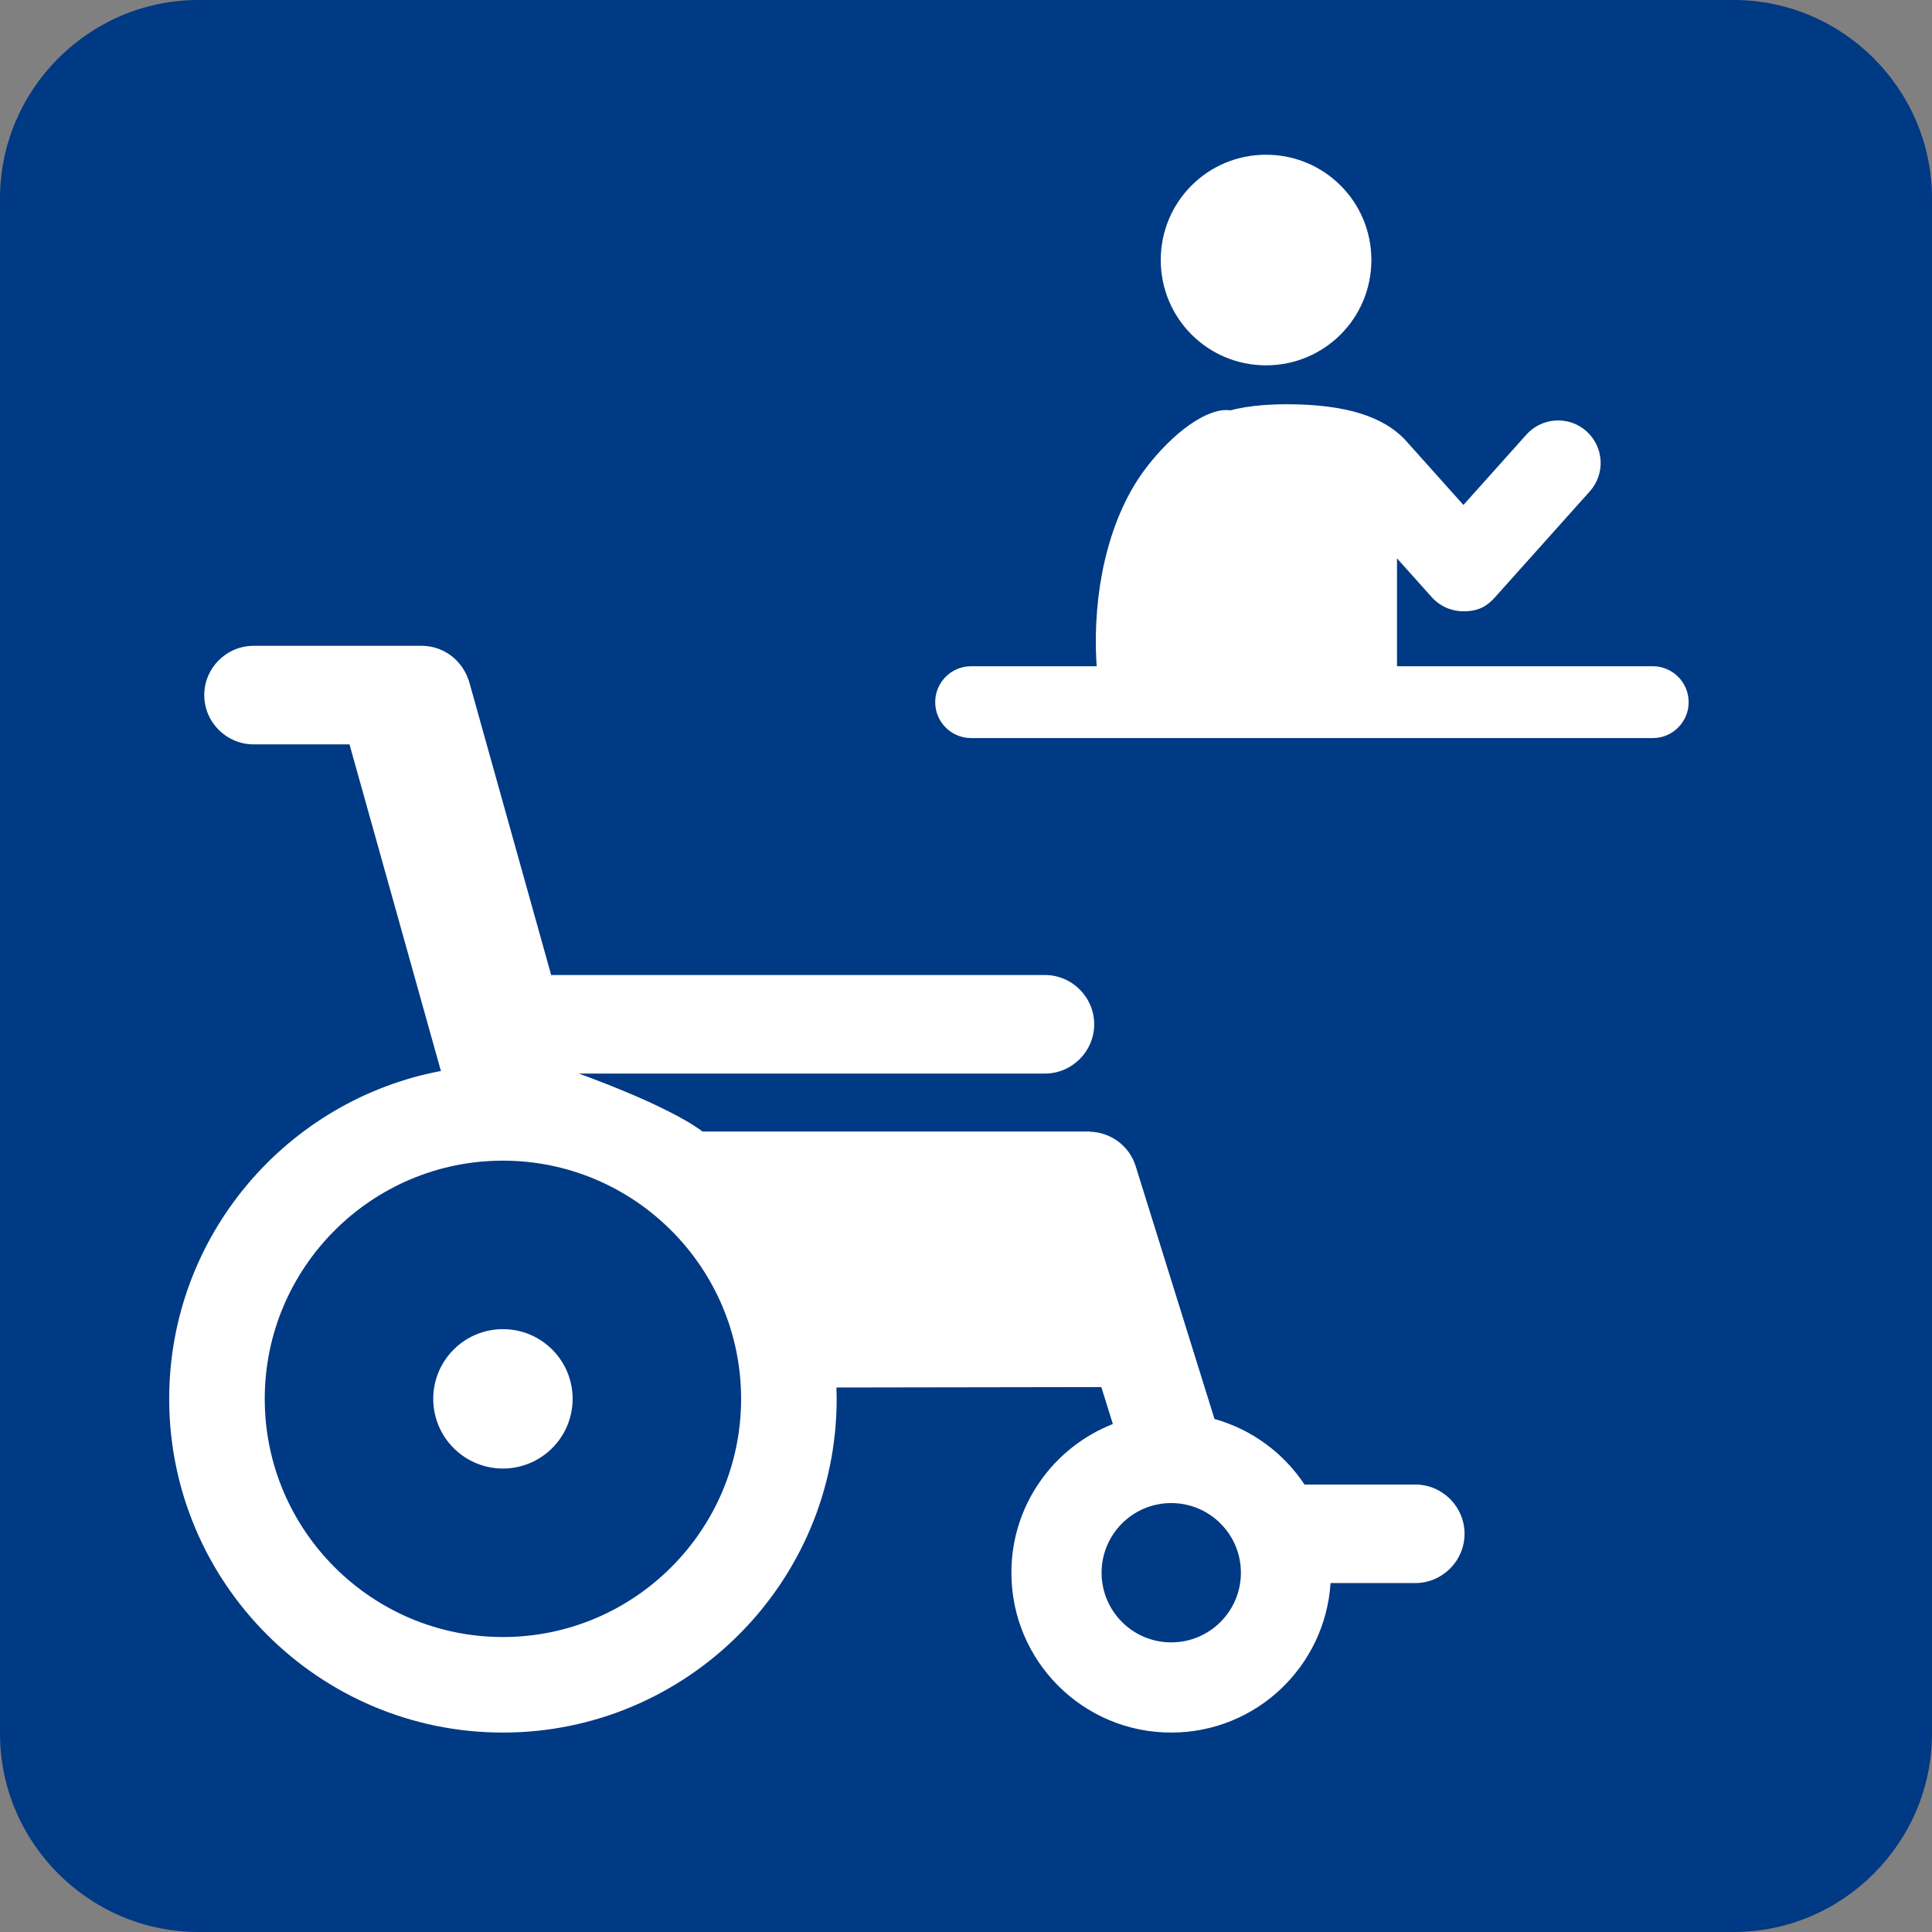 <?xml version="1.0" encoding="utf-8"?>
<!-- Generator: Adobe Illustrator 16.0.0, SVG Export Plug-In . SVG Version: 6.00 Build 0)  -->
<!DOCTYPE svg PUBLIC "-//W3C//DTD SVG 1.1//EN" "http://www.w3.org/Graphics/SVG/1.1/DTD/svg11.dtd">
<svg version="1.1" id="Layer_1" xmlns="http://www.w3.org/2000/svg" xmlns:xlink="http://www.w3.org/1999/xlink" x="0px" y="0px"
	 width="160px" height="160px" viewBox="0 0 160 160" enable-background="new 0 0 160 160" xml:space="preserve">
<rect x="0" y="0" width="160" height="160" fill="#808080" stroke="none"/>
<g>
	<path fill="#003984" d="M143.568,160H16.432C7.394,160,0,152.606,0,143.569V16.432C0,7.395,7.394,0,16.432,0h127.137
		C152.605,0,160,7.395,160,16.432v127.138C160,152.606,152.605,160,143.568,160z"/>
	<g>
		<g>
			<path fill="#FFFFFF" d="M96.129,21.532c0-4.838,3.898-8.718,8.718-8.718c4.821,0,8.725,3.88,8.725,8.718
				s-3.903,8.724-8.725,8.724C100.027,30.256,96.129,26.37,96.129,21.532z"/>
			<path fill="#FFFFFF" d="M115.693,46.238l2.876,3.215c0.696,0.776,1.659,1.173,2.627,1.173c1.309,0,1.995-0.47,2.624-1.173
				l7.842-8.763c1.297-1.45,1.173-3.677-0.276-4.975c-1.449-1.297-3.675-1.173-4.974,0.275l-5.217,5.829l-4.902-5.477
				c-1.739-1.77-4.667-2.864-9.76-2.864c-5.09,0-7.836,1.345-8.911,3.458l-3.735,12.289l-2.528,7.336h-8.644v3.941h46.246
				l0.057-3.941h-13.324V46.238z"/>
			<path fill="#FFFFFF" d="M139.847,58.15c0,1.642-1.331,2.974-2.974,2.974H80.424c-1.643,0-2.974-1.332-2.974-2.974l0,0
				c0-1.643,1.331-2.975,2.974-2.975h56.449C138.516,55.176,139.847,56.508,139.847,58.15L139.847,58.15z"/>
		</g>
		<g>
			<g>
				<path fill="#FFFFFF" d="M100.941,34.023c-2.564,0.557-5.433,3.677-6.796,5.826c-2.843,4.479-3.729,10.605-3.288,15.805
					c0.271,3.188,5.272,3.214,5,0c-0.314-3.709,0.389-6.96,1.293-10.548c0.456-1.813,3.077-5.817,5.121-6.261
					C105.422,38.161,104.085,33.341,100.941,34.023L100.941,34.023z"/>
			</g>
		</g>
	</g>
	<path fill="#FFFFFF" d="M47.423,115.842c0,3.191-2.586,5.776-5.776,5.776c-3.182,0-5.768-2.585-5.768-5.776
		c0-3.182,2.586-5.768,5.768-5.768C44.837,110.074,47.423,112.66,47.423,115.842z M121.288,127.022c0,2.244-1.837,4.08-4.081,4.08
		h-7.016c-0.445,6.914-6.172,12.382-13.199,12.382c-7.309,0-13.233-5.924-13.233-13.241c0-5.603,3.486-10.38,8.403-12.311
		l-0.954-3.059l-21.942,0.035c0.01,0.312,0.023,0.623,0.023,0.938c0,15.239-12.398,27.638-27.639,27.638
		s-27.638-12.398-27.638-27.638c0-13.504,9.736-24.77,22.557-27.162l-0.062-0.015l-7.563-27.024h-7.947
		c-2.245,0-4.081-1.836-4.081-4.08c0-2.245,1.836-4.081,4.081-4.081h13.931c1.618,0,3.014,0.963,3.672,2.337
		c0.015,0.027,0.03,0.053,0.044,0.08c0.037,0.083,0.066,0.17,0.098,0.257c0.035,0.091,0.078,0.176,0.104,0.271l6.802,24.326
		c0.027,0,0.055-0.009,0.083-0.009h40.805c2.245,0,4.081,1.837,4.081,4.081l0,0c0,2.244-1.836,4.081-4.081,4.081H54.908h-6.98
		c0,0,7.25,2.552,10.253,4.8h32.074l0.003,0.013c1.694,0.048,3.259,1.142,3.79,2.845l6.532,20.947
		c3.091,0.868,5.723,2.818,7.453,5.429h9.174C119.451,122.942,121.288,124.778,121.288,127.022z M61.375,115.847
		c0-10.877-8.848-19.726-19.725-19.726s-19.725,8.849-19.725,19.726c0,10.876,8.848,19.725,19.725,19.725
		S61.375,126.723,61.375,115.847z M102.766,130.244c0-3.183-2.584-5.766-5.771-5.766c-3.184,0-5.766,2.583-5.766,5.766
		c0,3.188,2.582,5.771,5.766,5.771C100.182,136.016,102.766,133.433,102.766,130.244z"/>
</g>
</svg>

